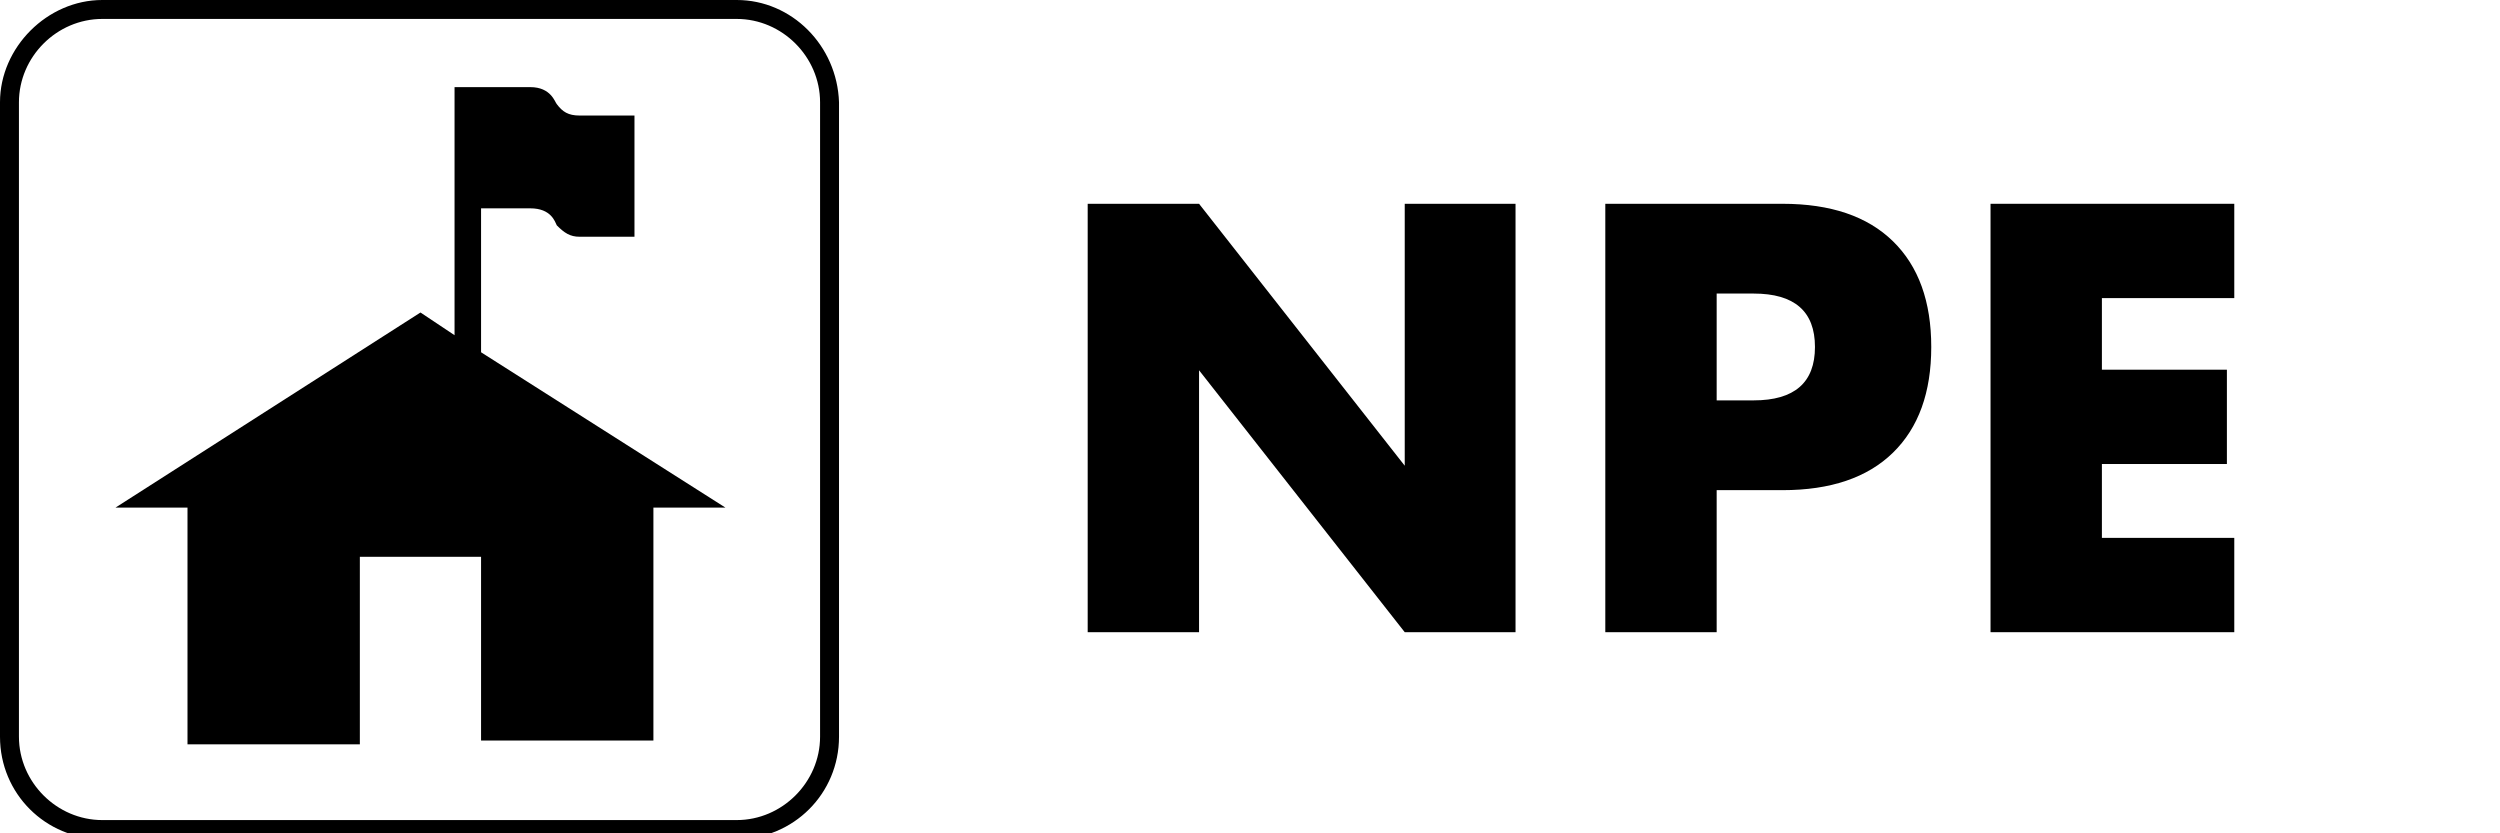 <?xml version="1.0" encoding="UTF-8"?><svg id="a" xmlns="http://www.w3.org/2000/svg" width="132" height="44" viewBox="0 0 132 44"><path d="m38.9,1c2.4,0,4.4,2,4.4,4.4v33.5c0,2.4-2,4.4-4.4,4.4H5.4c-2.4,0-4.4-2-4.4-4.4V5.4C1,3,3,1,5.4,1h33.5M38.9,0H5.4C2.5,0,0,2.5,0,5.4v33.5c0,3,2.4,5.4,5.4,5.4h33.5c3,0,5.4-2.4,5.4-5.4V5.4C44.2,2.4,41.8,0,38.9,0h0Z"/><path d="m25.4,18.6v-7.6h2.6c1.1,0,1.3.7,1.4.9.4.4.7.6,1.2.6h2.9v-6.4h-2.9c-.6,0-.9-.2-1.2-.6-.1-.1-.3-.9-1.4-.9h-4v13.1l-1.8-1.2L6.1,26.8h3.8v12.5h9.1v-9.9h6.4v9.7h9.1v-12.3h3.8l-12.9-8.2h0Z"/><g style="isolation:isolate;"><path d="m57.43,33.38V10.76h5.88l10.86,13.83v-13.83h5.85v22.62h-5.85l-10.86-13.83v13.83h-5.88Z"/><path d="m90.64,33.38h-5.88V10.76h9.36c2.54,0,4.48.66,5.83,1.98,1.35,1.32,2.02,3.18,2.02,5.58s-.67,4.26-2.02,5.58c-1.35,1.32-3.3,1.98-5.83,1.98h-3.48v7.5Zm0-12.24h1.95c2.16,0,3.24-.94,3.24-2.82s-1.08-2.82-3.24-2.82h-1.95v5.64Z"/><path d="m117.97,15.74h-6.99v3.78h6.6v4.98h-6.6v3.9h6.99v4.98h-12.87V10.76h12.87v4.98Z"/></g></svg>
